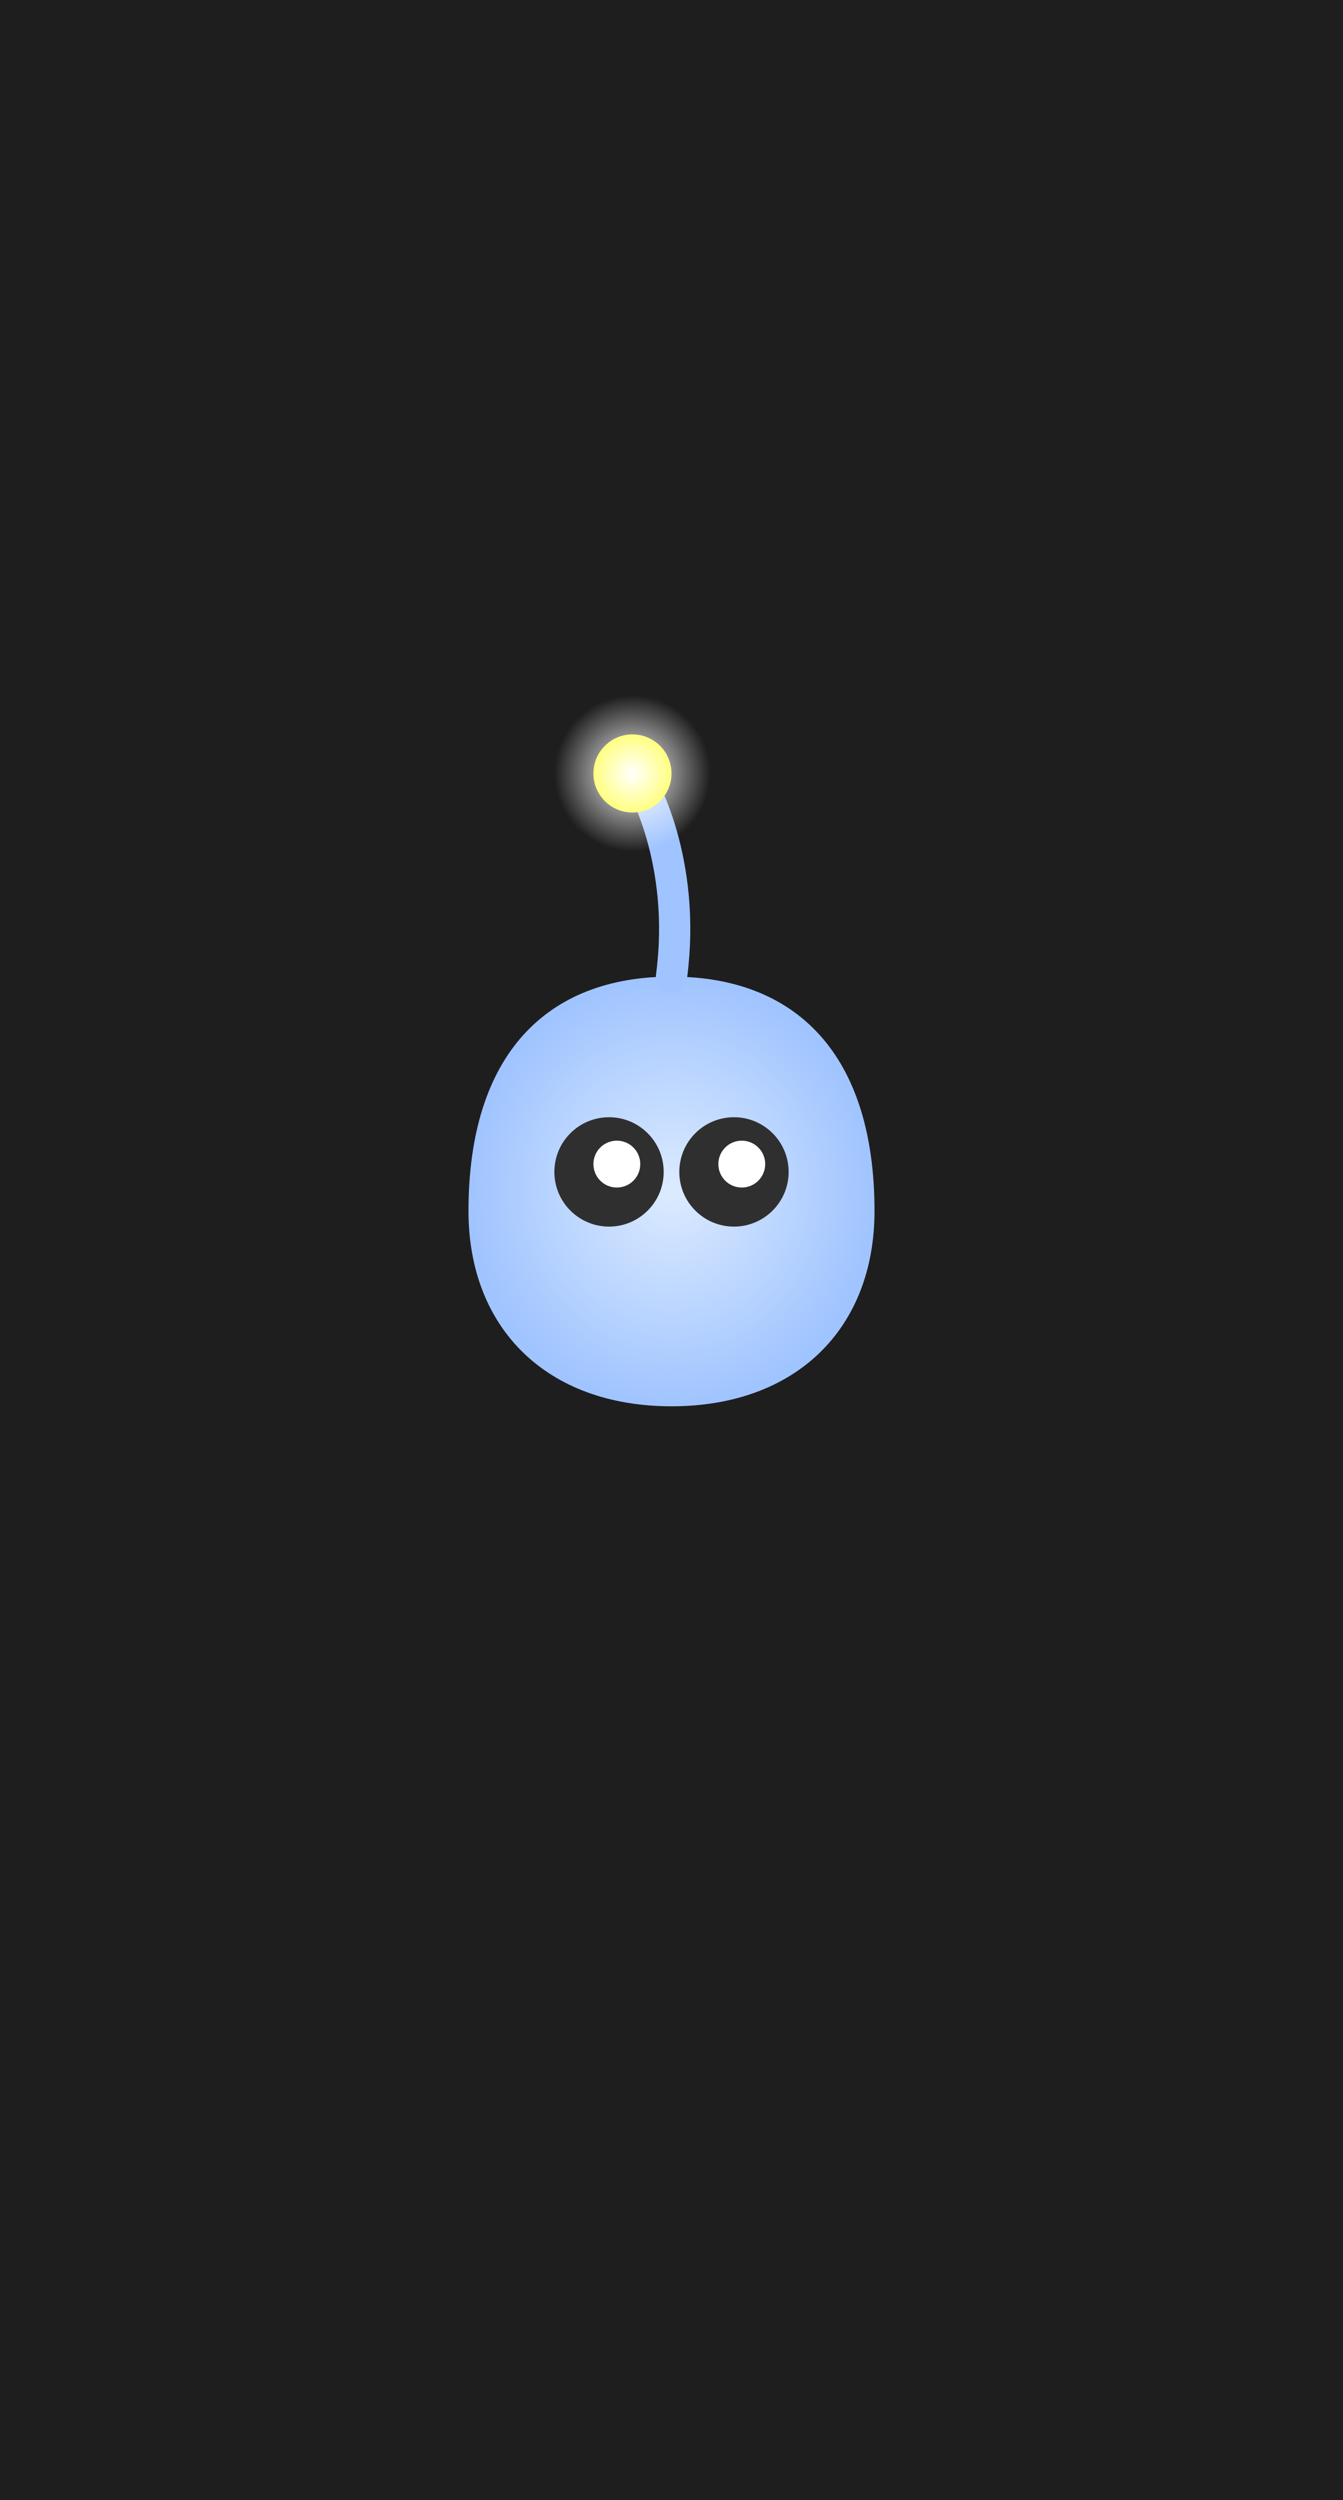<svg width="172" height="320" viewBox="0 0 172 320" fill="none" xmlns="http://www.w3.org/2000/svg">
<rect width="172" height="320" fill="#1E1E1E"/>
<!-- Body with Gradient -->
<defs>
    <radialGradient id="bodyGradient" cx="50%" cy="50%" r="50%" fx="50%" fy="50%">
      <stop offset="0%" style="stop-color:rgb(220,235,255);stop-opacity:1" />
      <stop offset="100%" style="stop-color:rgb(160,196,255);stop-opacity:1" />
    </radialGradient>
    <radialGradient id="glowGradient" cx="50%" cy="50%" r="50%" fx="50%" fy="50%">
      <stop offset="0%" style="stop-color:white;stop-opacity:1" />
      <stop offset="70%" style="stop-color:white;stop-opacity:0.3" />
      <stop offset="100%" style="stop-color:white;stop-opacity:0" />
    </radialGradient>
</defs>
<path d="M86 125 C70 125, 60 135, 60 155 C60 170, 70 180, 86 180 C102 180, 112 170, 112 155 C112 135, 102 125, 86 125Z" fill="url(#bodyGradient)"/>
<!-- Eyes -->
<circle cx="78" cy="150" r="7" fill="#2F2F2F"/>
<circle cx="94" cy="150" r="7" fill="#2F2F2F"/>
<circle cx="79" cy="149" r="3" fill="white"/>
<circle cx="95" cy="149" r="3" fill="white"/>
<!-- Antenna -->
<path d="M86 125 C88 110, 82 100, 82 100" stroke="#A0C4FF" stroke-width="4" stroke-linecap="round"/>
<circle cx="81" cy="99" r="5" fill="#FFFF00"/>
<circle cx="81" cy="99" r="10" fill="url(#glowGradient)"/>
</svg>